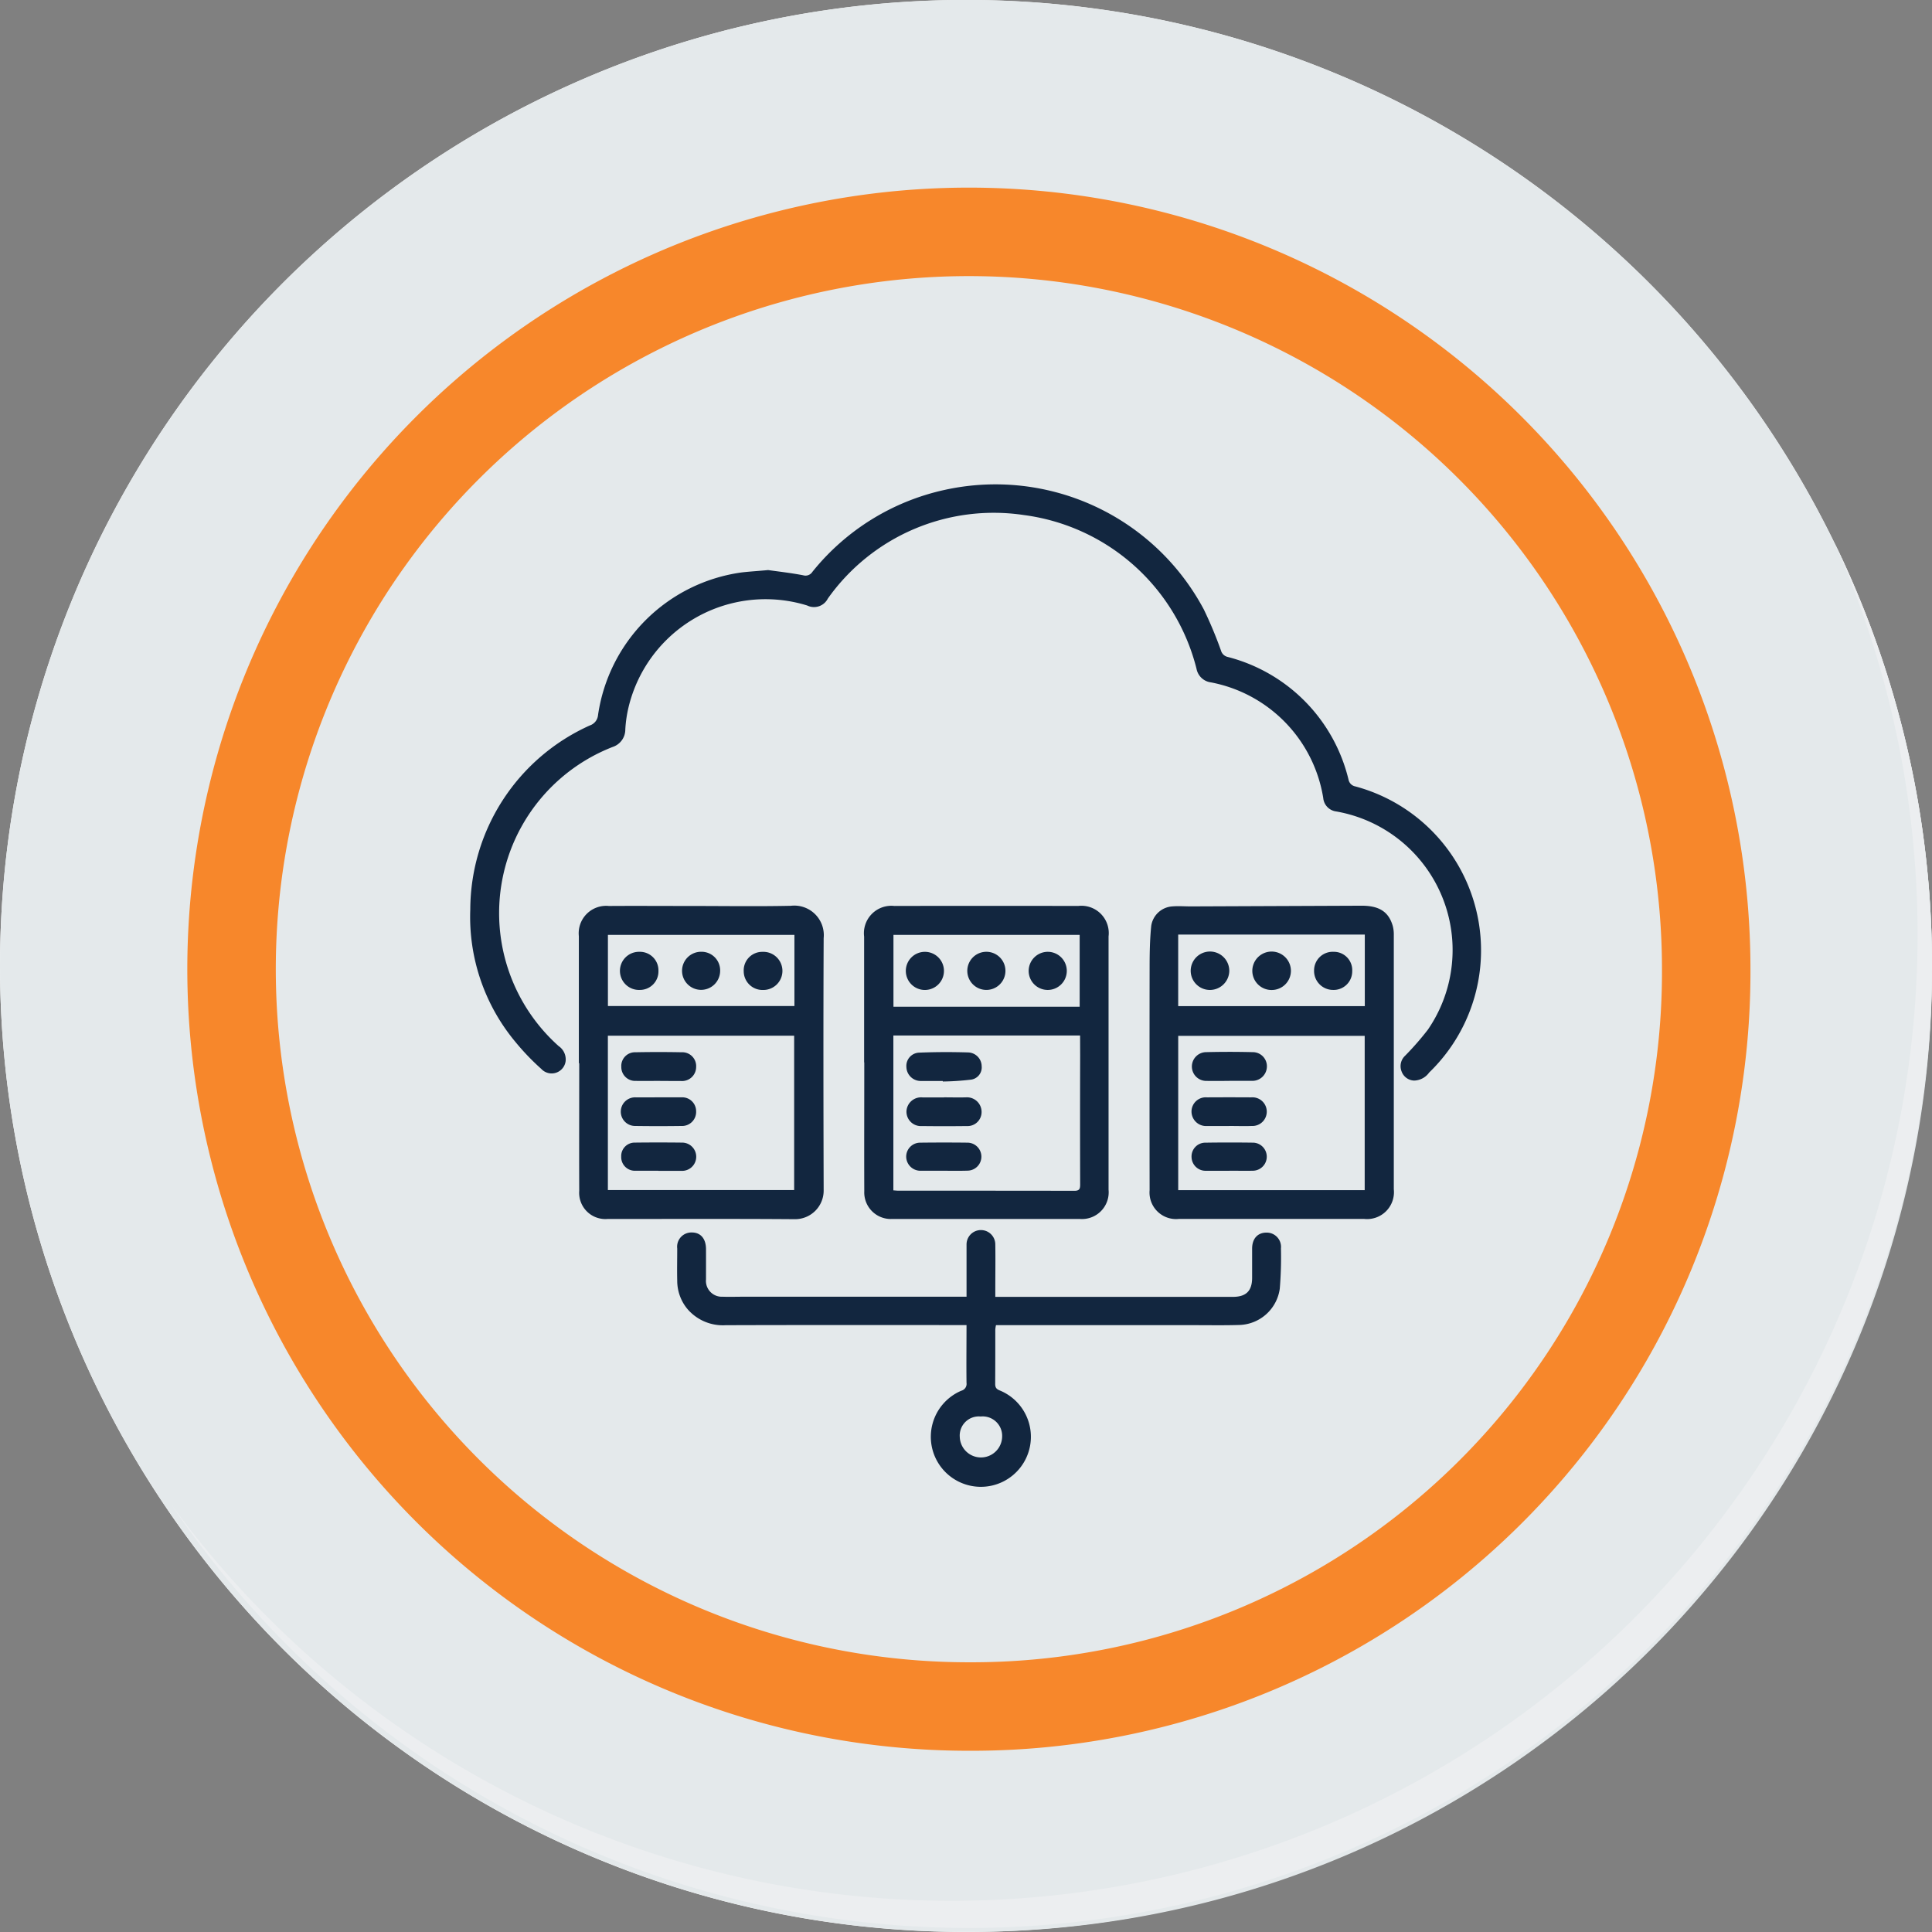 <svg xmlns="http://www.w3.org/2000/svg" width="87.339" height="87.338" viewBox="0 0 87.339 87.338">
  <rect x="0" y="0" width="87.339" height="87.338" fill="#808080" stroke="none"/>
  <g id="Grupo_1076312" data-name="Grupo 1076312" transform="translate(-705 -8026.23)">
    <g id="Grupo_155241" data-name="Grupo 155241" transform="translate(705 8026.23)">
      <g id="Grupo_18423" data-name="Grupo 18423" transform="translate(0 0)">
        <g id="Grupo_18421" data-name="Grupo 18421">
          <g id="Grupo_18420" data-name="Grupo 18420">
            <g id="Grupo_18419" data-name="Grupo 18419">
              <path id="Trazado_40936" data-name="Trazado 40936" d="M281.962,2189.389a43.669,43.669,0,1,1-43.669-43.668A43.669,43.669,0,0,1,281.962,2189.389Z" transform="translate(-194.623 -2145.721)" fill="#fff"/>
            </g>
          </g>
        </g>
        <path id="Trazado_40937" data-name="Trazado 40937" d="M281.7,2189.1a43.669,43.669,0,1,0-43.669,43.67A43.5,43.5,0,0,0,281.7,2189.1Z" transform="translate(-194.361 -2145.436)" fill="#e4e9eb"/>
        <path id="Trazado_40938" data-name="Trazado 40938" d="M269.1,2186.859a33.332,33.332,0,1,0-33.333,33.333A33.209,33.209,0,0,0,269.1,2186.859Z" transform="translate(-191.968 -2143.046)" fill="none" stroke="#f7872b" stroke-miterlimit="10" stroke-width="4"/>
        <g id="Grupo_18422" data-name="Grupo 18422" transform="translate(7.736 24.517)">
          <path id="Trazado_40939" data-name="Trazado 40939" d="M275.732,2164.488a43.675,43.675,0,0,1-75.187,43.488,43.536,43.536,0,0,0,75.187-43.488Z" transform="translate(-200.545 -2164.488)" fill="#eceef0"/>
        </g>
        <g id="eUbNtw" transform="translate(21.246 21.894)">
          <g id="Grupo_155243" data-name="Grupo 155243">
            <path id="Trazado_197069" data-name="Trazado 197069" d="M3359.814,3158.344c.457.065,1.023.128,1.582.235a.37.37,0,0,0,.421-.158,10.561,10.561,0,0,1,5.971-3.7,10.67,10.67,0,0,1,11.72,5.4,18.709,18.709,0,0,1,.778,1.863.407.407,0,0,0,.3.286,7.551,7.551,0,0,1,5.467,5.555.386.386,0,0,0,.31.3,7.675,7.675,0,0,1,3.332,12.935.862.862,0,0,1-.681.362.626.626,0,0,1-.565-.416.642.642,0,0,1,.159-.706,12.976,12.976,0,0,0,1.03-1.179,6.359,6.359,0,0,0-4.142-9.865.673.673,0,0,1-.588-.609,6.348,6.348,0,0,0-5.071-5.225.762.762,0,0,1-.657-.614,9.291,9.291,0,0,0-7.8-6.951,9.191,9.191,0,0,0-8.868,3.776.7.7,0,0,1-.931.313,6.369,6.369,0,0,0-8.082,4.616,5.648,5.648,0,0,0-.142.986.829.829,0,0,1-.571.792,8.061,8.061,0,0,0-2.441,13.524.729.729,0,0,1,.313.69.638.638,0,0,1-1.1.34,10.9,10.9,0,0,1-1.182-1.235,8.826,8.826,0,0,1-2.027-5.976,9.149,9.149,0,0,1,5.408-8.317.542.542,0,0,0,.366-.46,7.612,7.612,0,0,1,6.476-6.453C3358.959,3158.409,3359.33,3158.39,3359.814,3158.344Z" transform="translate(-3346.335 -3154.467)" fill="#12263f"/>
            <path id="Trazado_197070" data-name="Trazado 197070" d="M3432.448,3494.966q0-2.87,0-5.739a1.24,1.24,0,0,1,1.358-1.367c1.228-.008,2.456,0,3.684,0,1.514,0,3.027.024,4.541-.008a1.335,1.335,0,0,1,1.484,1.462c-.017,3.8-.011,7.6,0,11.394a1.292,1.292,0,0,1-1.308,1.311c-2.817-.021-5.635-.008-8.453-.01a1.186,1.186,0,0,1-1.289-1.272c-.007-1.923,0-3.845,0-5.768Zm1.312,5.737h8.421v-6.979h-8.421Zm8.433-11.537h-8.431v3.218h8.431Z" transform="translate(-3427.526 -3468.798)" fill="#12263f"/>
            <path id="Trazado_197071" data-name="Trazado 197071" d="M3894.959,3495.089q0,2.856,0,5.712a1.216,1.216,0,0,1-1.345,1.34h-8.367a1.2,1.2,0,0,1-1.327-1.3q-.007-5.027,0-10.054c0-.634.01-1.271.074-1.9a1.033,1.033,0,0,1,.955-.874c.311-.025.625.006.938,0l7.623-.031c.785,0,1.214.271,1.4.908a1.517,1.517,0,0,1,.049.421q0,2.885,0,5.769Zm-9.746,5.751h8.43v-6.975h-8.43Zm8.435-11.553h-8.436v3.234h8.436Z" transform="translate(-3853.196 -3468.932)" fill="#12263f"/>
            <path id="Trazado_197072" data-name="Trazado 197072" d="M3658.131,3495.022q0-2.842,0-5.683a1.24,1.24,0,0,1,1.366-1.387q4.155-.009,8.311,0a1.236,1.236,0,0,1,1.373,1.38q0,5.723,0,11.446a1.208,1.208,0,0,1-1.3,1.324q-4.241,0-8.482,0a1.2,1.2,0,0,1-1.261-1.251c-.007-1.942,0-3.884,0-5.826Zm9.763-1.213h-8.441v7c.085.006.15.014.215.015,2.657,0,5.314,0,7.971.005.235,0,.258-.1.258-.291q-.008-2.914,0-5.828Zm-.019-1.3v-3.25h-8.418v3.25Z" transform="translate(-3640.313 -3468.891)" fill="#12263f"/>
            <path id="Trazado_197073" data-name="Trazado 197073" d="M3523.291,3747.164v-1.738c0-.209,0-.419,0-.628a.65.65,0,1,1,1.3,0c.011.676,0,1.352,0,2.028v.342h10.734c.605,0,.876-.268.876-.865,0-.438,0-.876,0-1.314,0-.457.253-.73.658-.726a.645.645,0,0,1,.645.714,17.3,17.3,0,0,1-.053,1.823,1.9,1.9,0,0,1-1.815,1.638c-.7.022-1.409.009-2.114.009h-8.9a1.375,1.375,0,0,0-.031.2c0,.819,0,1.638-.005,2.457,0,.175.067.241.22.3a2.262,2.262,0,1,1-1.75.006.318.318,0,0,0,.234-.353c-.011-.856,0-1.713,0-2.614h-.432c-3.485,0-6.971-.006-10.457.006a2.108,2.108,0,0,1-1.738-.745,1.994,1.994,0,0,1-.451-1.266c-.012-.485,0-.972,0-1.457a.645.645,0,0,1,.663-.724c.4,0,.636.285.638.749s0,.915,0,1.372a.716.716,0,0,0,.752.783c.313.011.628,0,.942,0h10.08Zm.639,5.412a.864.864,0,0,0-.945.924.958.958,0,0,0,1.915,0A.881.881,0,0,0,3523.93,3752.576Z" transform="translate(-3500.843 -3710.435)" fill="#12263f"/>
            <path id="Trazado_197074" data-name="Trazado 197074" d="M3467.7,3604.878c-.343,0-.686.005-1.028,0a.627.627,0,0,1-.658-.637.619.619,0,0,1,.639-.658q1.042-.02,2.085,0a.627.627,0,0,1,.659.669.636.636,0,0,1-.7.629c-.171,0-.343,0-.514,0Z" transform="translate(-3459.173 -3577.908)" fill="#12263f"/>
            <path id="Trazado_197075" data-name="Trazado 197075" d="M3467.714,3639.4c.342,0,.685,0,1.027,0a.627.627,0,0,1,.668.628.635.635,0,0,1-.663.666c-.695.01-1.39.01-2.084,0a.647.647,0,1,1,.023-1.293c.171,0,.342,0,.514,0Z" transform="translate(-3459.186 -3611.687)" fill="#12263f"/>
            <path id="Trazado_197076" data-name="Trazado 197076" d="M3467.7,3676.39c-.352,0-.7,0-1.056,0a.616.616,0,0,1-.622-.636.607.607,0,0,1,.622-.637q1.055-.012,2.111,0a.639.639,0,1,1-.028,1.276c-.342,0-.685,0-1.027,0Z" transform="translate(-3459.185 -3645.358)" fill="#12263f"/>
            <path id="Trazado_197077" data-name="Trazado 197077" d="M3515.813,3525.152a.861.861,0,1,1-.845-.878A.841.841,0,0,1,3515.813,3525.152Z" transform="translate(-3504.504 -3503.142)" fill="#12263f"/>
            <path id="Trazado_197078" data-name="Trazado 197078" d="M3563.76,3526.058a.849.849,0,0,1-.873-.851.836.836,0,0,1,.849-.872.862.862,0,1,1,.024,1.723Z" transform="translate(-3550.512 -3503.199)" fill="#12263f"/>
            <path id="Trazado_197079" data-name="Trazado 197079" d="M3466.92,3525.166a.836.836,0,0,1-.841.858.862.862,0,1,1-.021-1.723A.839.839,0,0,1,3466.92,3525.166Z" transform="translate(-3458.4 -3503.167)" fill="#12263f"/>
            <path id="Trazado_197080" data-name="Trazado 197080" d="M3918.876,3640.686c-.333,0-.667,0-1,0a.658.658,0,0,1-.7-.667.644.644,0,0,1,.7-.628q1-.006,2,0a.648.648,0,1,1,.023,1.293c-.342.012-.686,0-1.028,0Z" transform="translate(-3884.558 -3611.677)" fill="#12263f"/>
            <path id="Trazado_197081" data-name="Trazado 197081" d="M3918.9,3604.82c-.343,0-.685.005-1.027,0a.648.648,0,1,1-.032-1.3c.7-.017,1.408-.018,2.112,0a.638.638,0,0,1,.645.66.655.655,0,0,1-.7.636c-.333,0-.666,0-1,0Z" transform="translate(-3884.572 -3577.85)" fill="#12263f"/>
            <path id="Trazado_197082" data-name="Trazado 197082" d="M3918.88,3676.43c-.352,0-.7,0-1.056,0a.633.633,0,0,1-.652-.615.623.623,0,0,1,.638-.656q1.085-.016,2.169,0a.635.635,0,0,1-.014,1.268c-.361.009-.723,0-1.084,0Z" transform="translate(-3884.552 -3645.397)" fill="#12263f"/>
            <path id="Trazado_197083" data-name="Trazado 197083" d="M3966.128,3526.019a.867.867,0,0,1-.878-.859.872.872,0,0,1,1.745-.011A.867.867,0,0,1,3966.128,3526.019Z" transform="translate(-3929.883 -3503.159)" fill="#12263f"/>
            <path id="Trazado_197084" data-name="Trazado 197084" d="M4015.854,3525.2a.839.839,0,0,1-.874.847.858.858,0,0,1-.85-.882.841.841,0,0,1,.882-.841A.829.829,0,0,1,4015.854,3525.2Z" transform="translate(-3975.971 -3503.19)" fill="#12263f"/>
            <path id="Trazado_197085" data-name="Trazado 197085" d="M3917.349,3526.029a.868.868,0,0,1-.865-.87.872.872,0,0,1,1.745.012A.876.876,0,0,1,3917.349,3526.029Z" transform="translate(-3883.903 -3503.171)" fill="#12263f"/>
            <path id="Trazado_197086" data-name="Trazado 197086" d="M3693.188,3639.375c.332,0,.665.01,1,0a.66.66,0,0,1,.7.667.634.634,0,0,1-.669.631q-1.013.012-2.027,0a.652.652,0,0,1-.7-.662.661.661,0,0,1,.733-.632c.324,0,.647,0,.971,0Z" transform="translate(-3671.76 -3611.662)" fill="#12263f"/>
            <path id="Trazado_197087" data-name="Trazado 197087" d="M3693.216,3604.9c-.323,0-.646,0-.969,0a.649.649,0,0,1-.674-.631.6.6,0,0,1,.58-.65c.74-.03,1.482-.031,2.223-.009a.631.631,0,0,1,.6.621.559.559,0,0,1-.509.612,12.137,12.137,0,0,1-1.246.081Z" transform="translate(-3671.844 -3577.927)" fill="#12263f"/>
            <path id="Trazado_197088" data-name="Trazado 197088" d="M3693.139,3676.432c-.352,0-.7,0-1.056,0a.644.644,0,0,1-.644-.628.632.632,0,0,1,.629-.642c.723-.009,1.446-.009,2.168,0a.633.633,0,0,1-.013,1.265C3693.862,3676.439,3693.5,3676.432,3693.139,3676.432Z" transform="translate(-3671.719 -3645.4)" fill="#12263f"/>
            <path id="Trazado_197089" data-name="Trazado 197089" d="M3789.19,3524.309a.862.862,0,1,1-.878.856A.867.867,0,0,1,3789.19,3524.309Z" transform="translate(-3763.056 -3503.175)" fill="#12263f"/>
            <path id="Trazado_197090" data-name="Trazado 197090" d="M3691.874,3524.326a.862.862,0,0,1-.012,1.724.862.862,0,1,1,.012-1.724Z" transform="translate(-3671.303 -3503.191)" fill="#12263f"/>
            <path id="Trazado_197091" data-name="Trazado 197091" d="M3740.622,3526.009a.862.862,0,1,1,.011-1.724.862.862,0,1,1-.011,1.724Z" transform="translate(-3717.283 -3503.152)" fill="#12263f"/>
          </g>
        </g>
      </g>
    </g>
  </g>
</svg>
